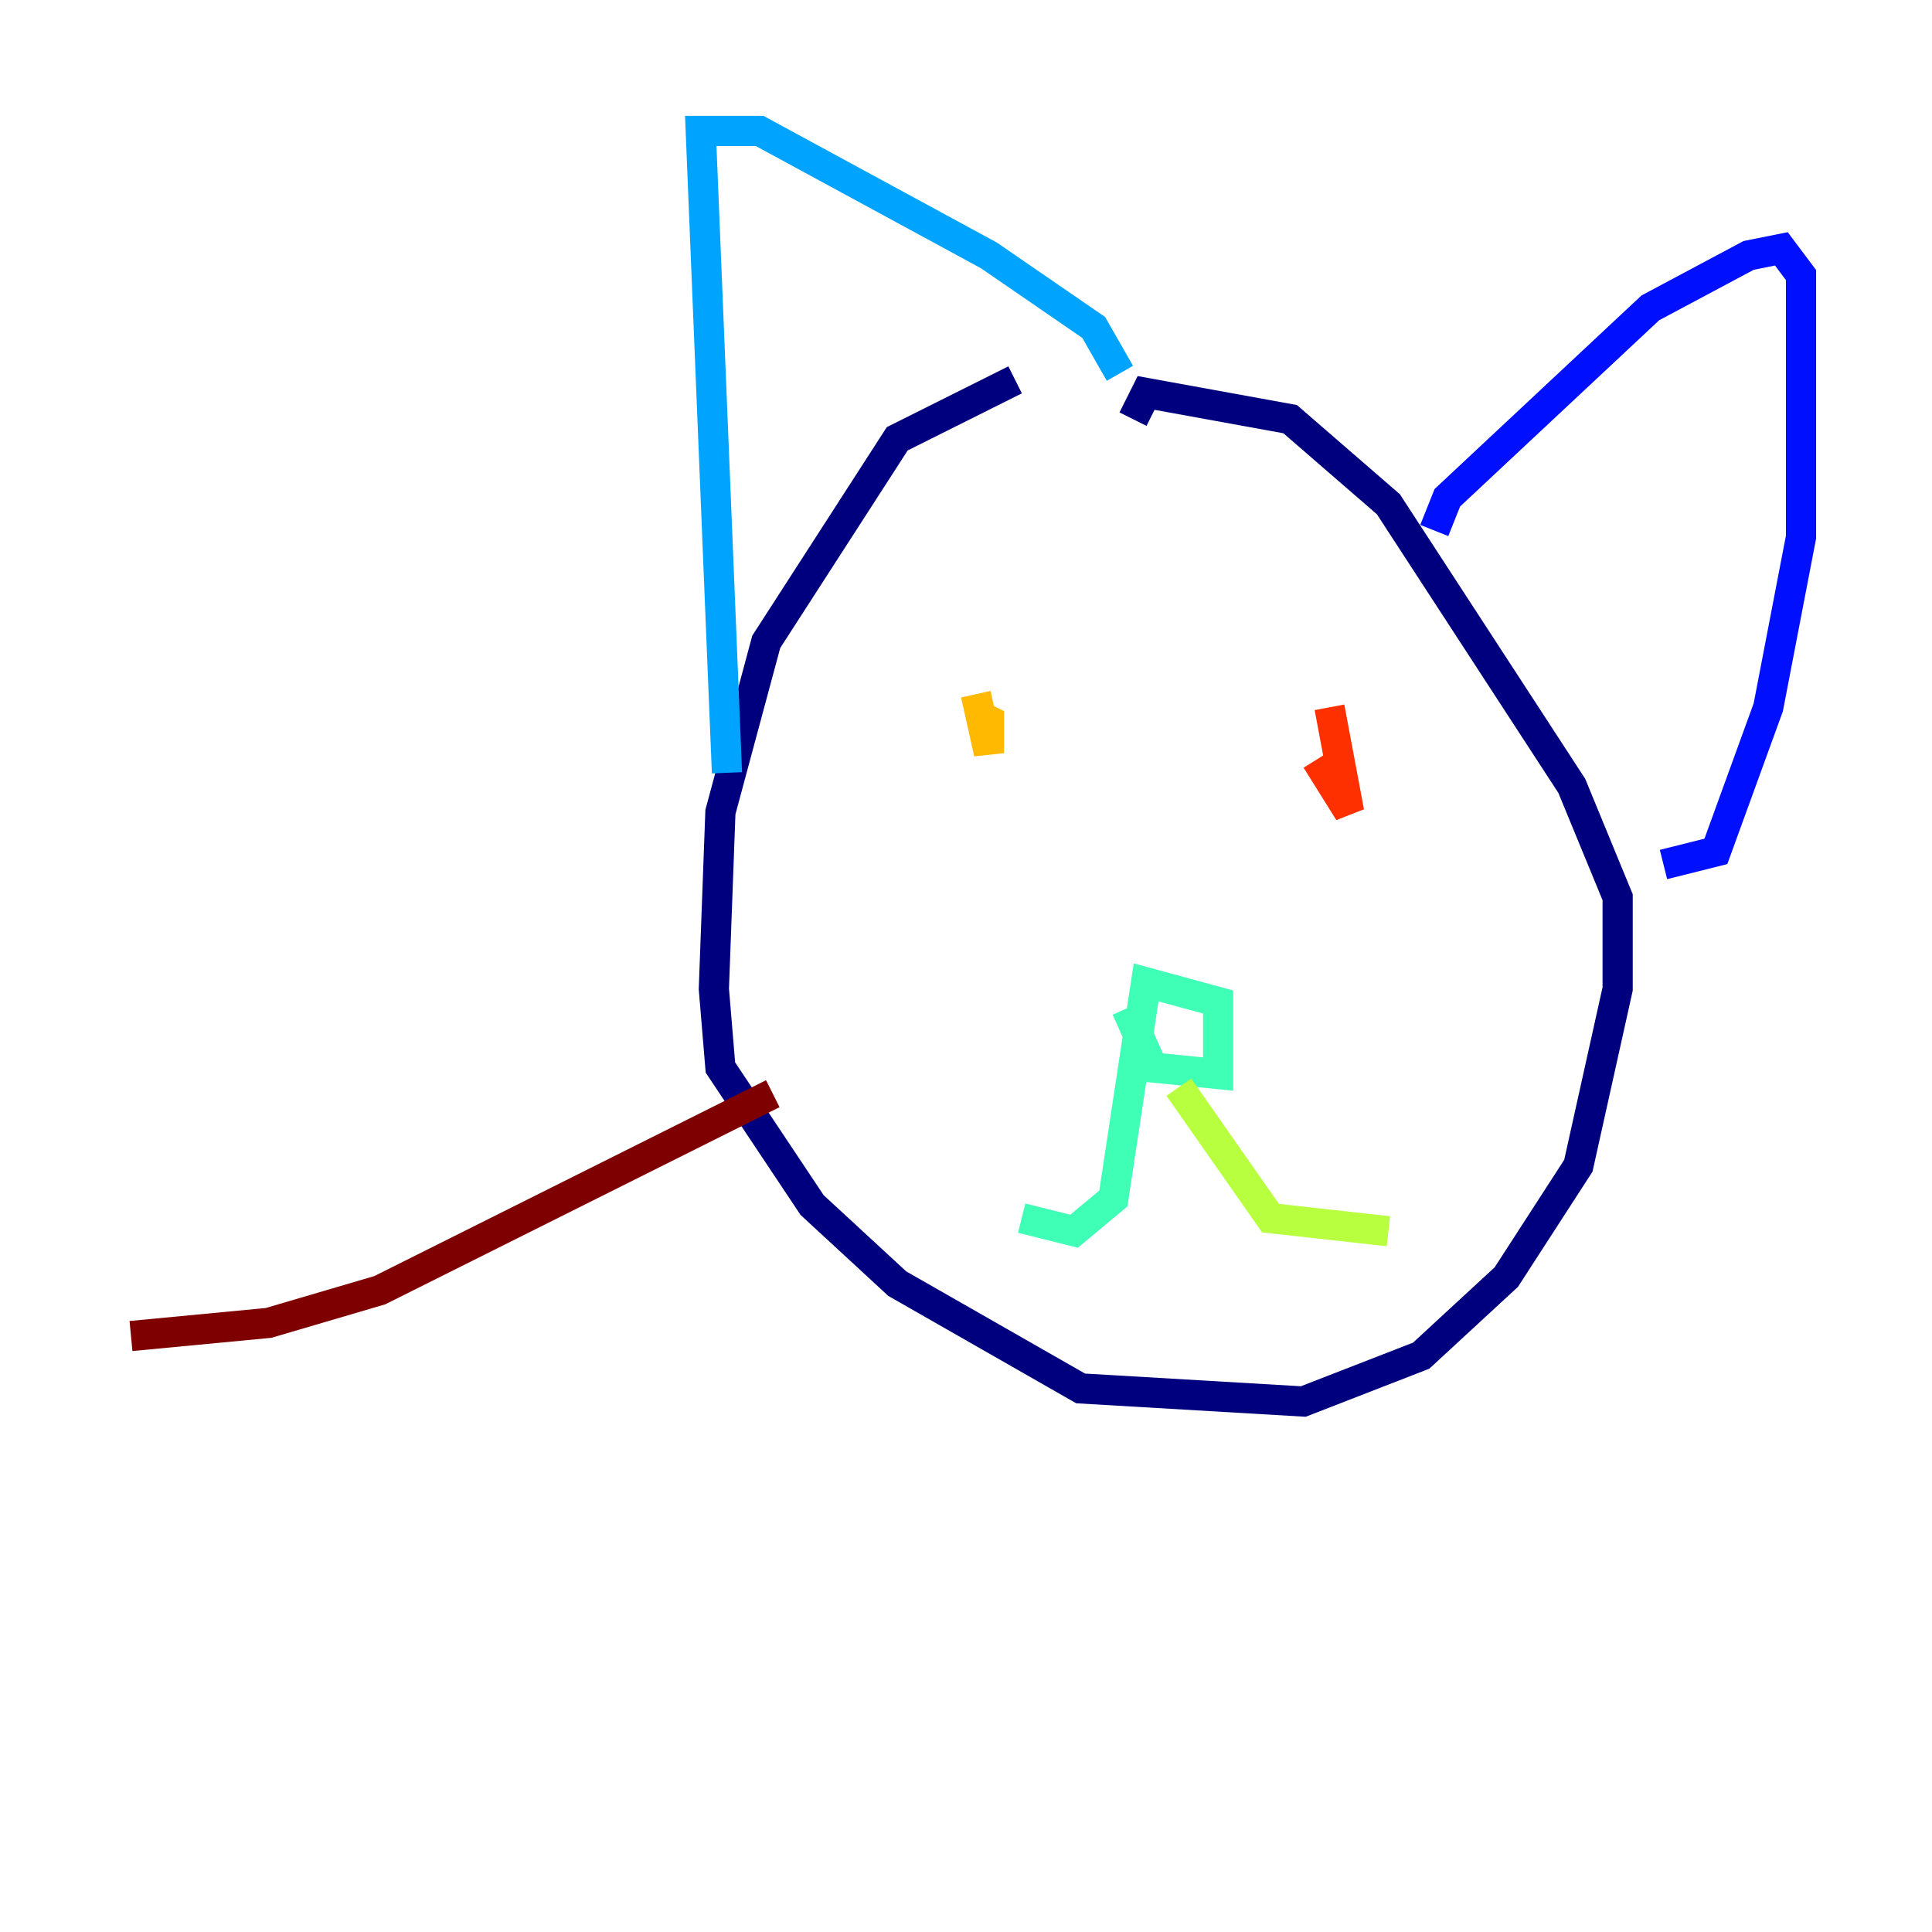 <?xml version="1.0" encoding="utf-8" ?>
<svg baseProfile="tiny" height="128" version="1.2" viewBox="0,0,128,128" width="128" xmlns="http://www.w3.org/2000/svg" xmlns:ev="http://www.w3.org/2001/xml-events" xmlns:xlink="http://www.w3.org/1999/xlink"><defs /><polyline fill="none" points="67.254,25.166 59.444,29.071 50.766,42.522 47.729,53.803 47.295,65.519 47.729,70.725 53.803,79.837 59.444,85.044 71.593,91.986 86.346,92.854 94.156,89.817 99.797,84.61 104.57,77.234 107.173,65.519 107.173,59.444 104.136,52.068 91.986,33.41 85.478,27.77 75.932,26.034 75.064,27.77" stroke="#00007f" stroke-width="2" /><polyline fill="none" points="95.024,35.146 95.891,32.976 109.342,20.393 115.851,16.922 118.02,16.488 119.322,18.224 119.322,35.58 117.153,46.861 113.681,56.407 110.21,57.275" stroke="#0010ff" stroke-width="2" /><polyline fill="none" points="48.163,51.2 46.427,8.678 50.332,8.678 65.519,16.922 72.461,21.695 74.197,24.732" stroke="#00a4ff" stroke-width="2" /><polyline fill="none" points="74.63,66.82 76.366,70.725 80.705,71.159 80.705,66.386 75.932,65.085 73.763,79.403 71.159,81.573 67.688,80.705" stroke="#3fffb7" stroke-width="2" /><polyline fill="none" points="78.102,72.027 84.176,80.705 91.986,81.573" stroke="#b7ff3f" stroke-width="2" /><polyline fill="none" points="64.651,45.993 65.519,49.898 65.519,47.729 64.651,47.295" stroke="#ffb900" stroke-width="2" /><polyline fill="none" points="87.214,50.332 89.383,53.803 88.081,46.861" stroke="#ff3000" stroke-width="2" /><polyline fill="none" points="51.2,72.461 25.166,85.478 17.79,87.647 8.678,88.515" stroke="#7f0000" stroke-width="2" /></svg>